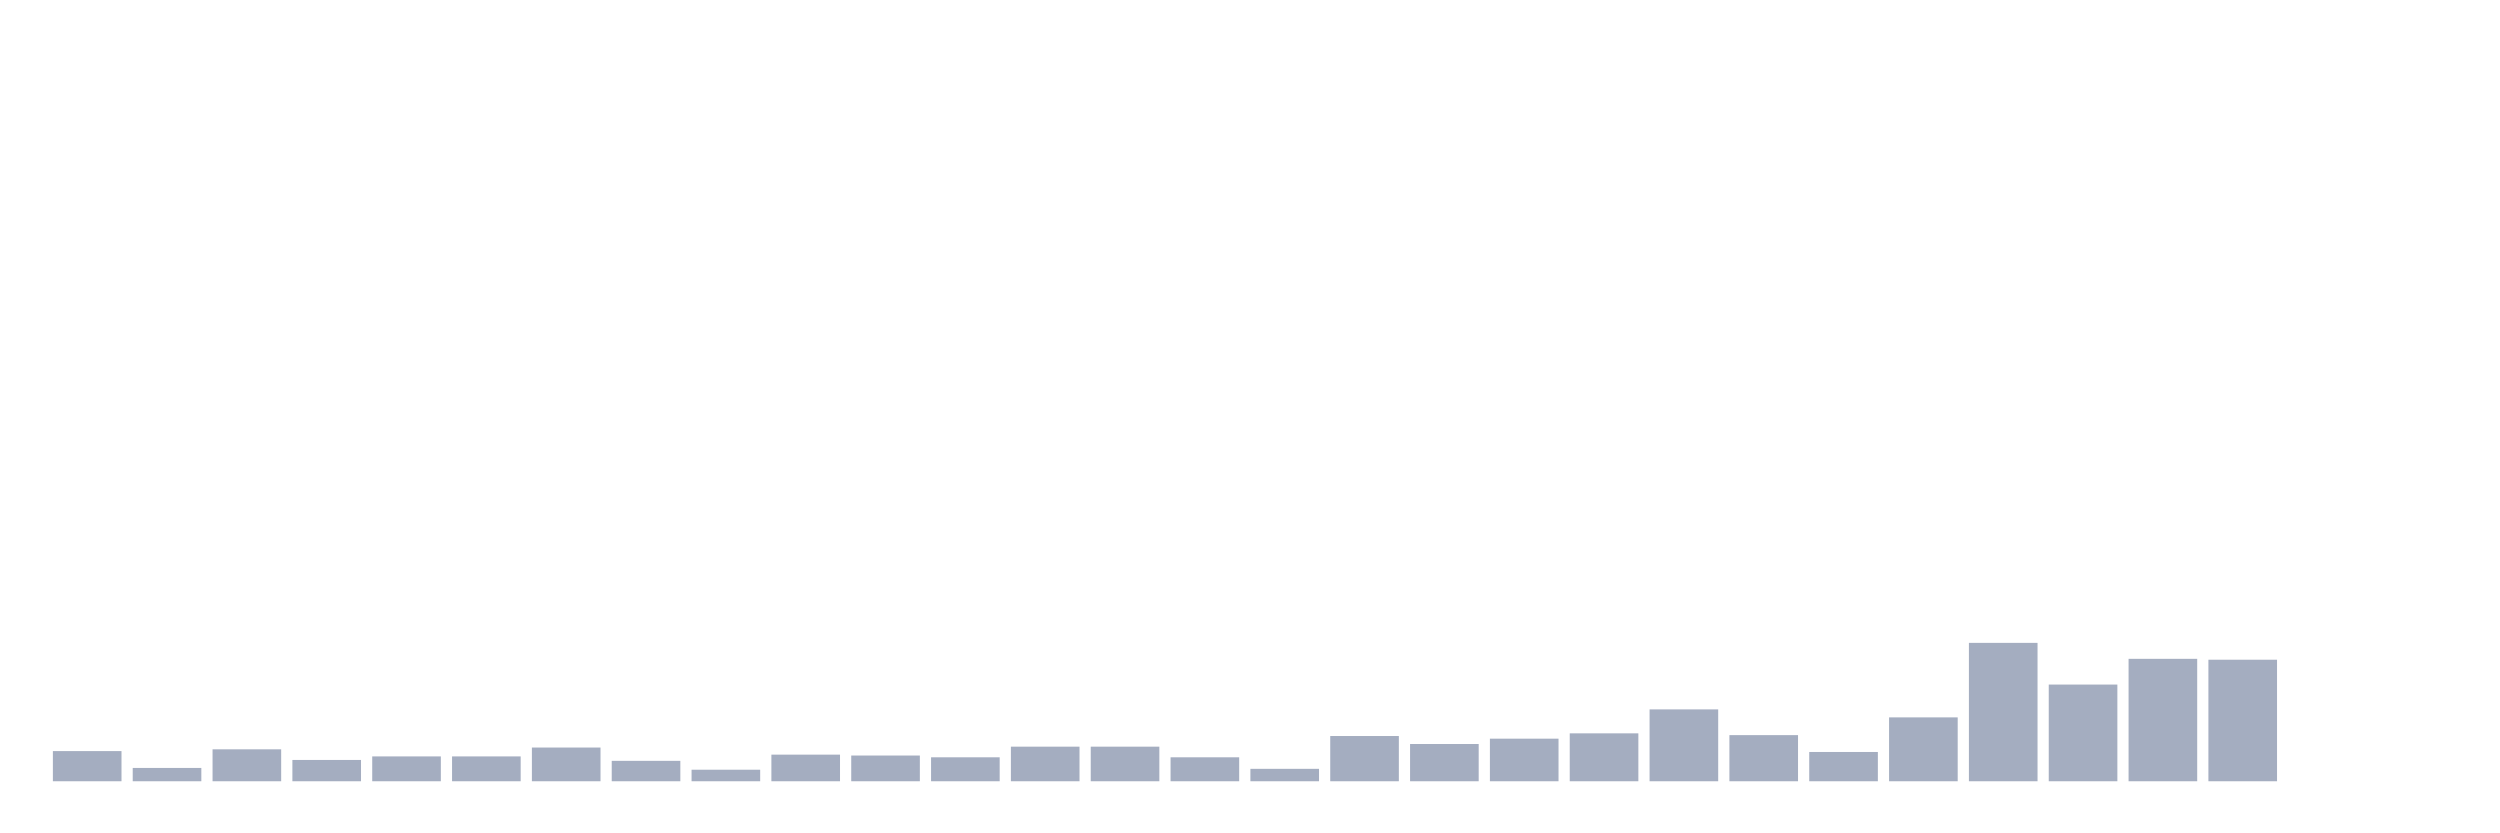 <svg xmlns="http://www.w3.org/2000/svg" viewBox="0 0 480 160"><g transform="translate(10,10)"><rect class="bar" x="0.153" width="13.175" y="134.209" height="5.791" fill="rgb(164,173,192)"></rect><rect class="bar" x="15.482" width="13.175" y="137.445" height="2.555" fill="rgb(164,173,192)"></rect><rect class="bar" x="30.81" width="13.175" y="133.869" height="6.131" fill="rgb(164,173,192)"></rect><rect class="bar" x="46.138" width="13.175" y="135.912" height="4.088" fill="rgb(164,173,192)"></rect><rect class="bar" x="61.466" width="13.175" y="135.231" height="4.769" fill="rgb(164,173,192)"></rect><rect class="bar" x="76.794" width="13.175" y="135.231" height="4.769" fill="rgb(164,173,192)"></rect><rect class="bar" x="92.123" width="13.175" y="133.528" height="6.472" fill="rgb(164,173,192)"></rect><rect class="bar" x="107.451" width="13.175" y="136.083" height="3.917" fill="rgb(164,173,192)"></rect><rect class="bar" x="122.779" width="13.175" y="137.786" height="2.214" fill="rgb(164,173,192)"></rect><rect class="bar" x="138.107" width="13.175" y="134.891" height="5.109" fill="rgb(164,173,192)"></rect><rect class="bar" x="153.436" width="13.175" y="135.061" height="4.939" fill="rgb(164,173,192)"></rect><rect class="bar" x="168.764" width="13.175" y="135.401" height="4.599" fill="rgb(164,173,192)"></rect><rect class="bar" x="184.092" width="13.175" y="133.358" height="6.642" fill="rgb(164,173,192)"></rect><rect class="bar" x="199.42" width="13.175" y="133.358" height="6.642" fill="rgb(164,173,192)"></rect><rect class="bar" x="214.748" width="13.175" y="135.401" height="4.599" fill="rgb(164,173,192)"></rect><rect class="bar" x="230.077" width="13.175" y="137.616" height="2.384" fill="rgb(164,173,192)"></rect><rect class="bar" x="245.405" width="13.175" y="131.314" height="8.686" fill="rgb(164,173,192)"></rect><rect class="bar" x="260.733" width="13.175" y="132.847" height="7.153" fill="rgb(164,173,192)"></rect><rect class="bar" x="276.061" width="13.175" y="131.825" height="8.175" fill="rgb(164,173,192)"></rect><rect class="bar" x="291.39" width="13.175" y="130.803" height="9.197" fill="rgb(164,173,192)"></rect><rect class="bar" x="306.718" width="13.175" y="126.204" height="13.796" fill="rgb(164,173,192)"></rect><rect class="bar" x="322.046" width="13.175" y="131.144" height="8.856" fill="rgb(164,173,192)"></rect><rect class="bar" x="337.374" width="13.175" y="134.38" height="5.62" fill="rgb(164,173,192)"></rect><rect class="bar" x="352.702" width="13.175" y="127.737" height="12.263" fill="rgb(164,173,192)"></rect><rect class="bar" x="368.031" width="13.175" y="113.431" height="26.569" fill="rgb(164,173,192)"></rect><rect class="bar" x="383.359" width="13.175" y="121.436" height="18.564" fill="rgb(164,173,192)"></rect><rect class="bar" x="398.687" width="13.175" y="116.496" height="23.504" fill="rgb(164,173,192)"></rect><rect class="bar" x="414.015" width="13.175" y="116.667" height="23.333" fill="rgb(164,173,192)"></rect><rect class="bar" x="429.344" width="13.175" y="140" height="0" fill="rgb(164,173,192)"></rect><rect class="bar" x="444.672" width="13.175" y="140" height="0" fill="rgb(164,173,192)"></rect></g></svg>